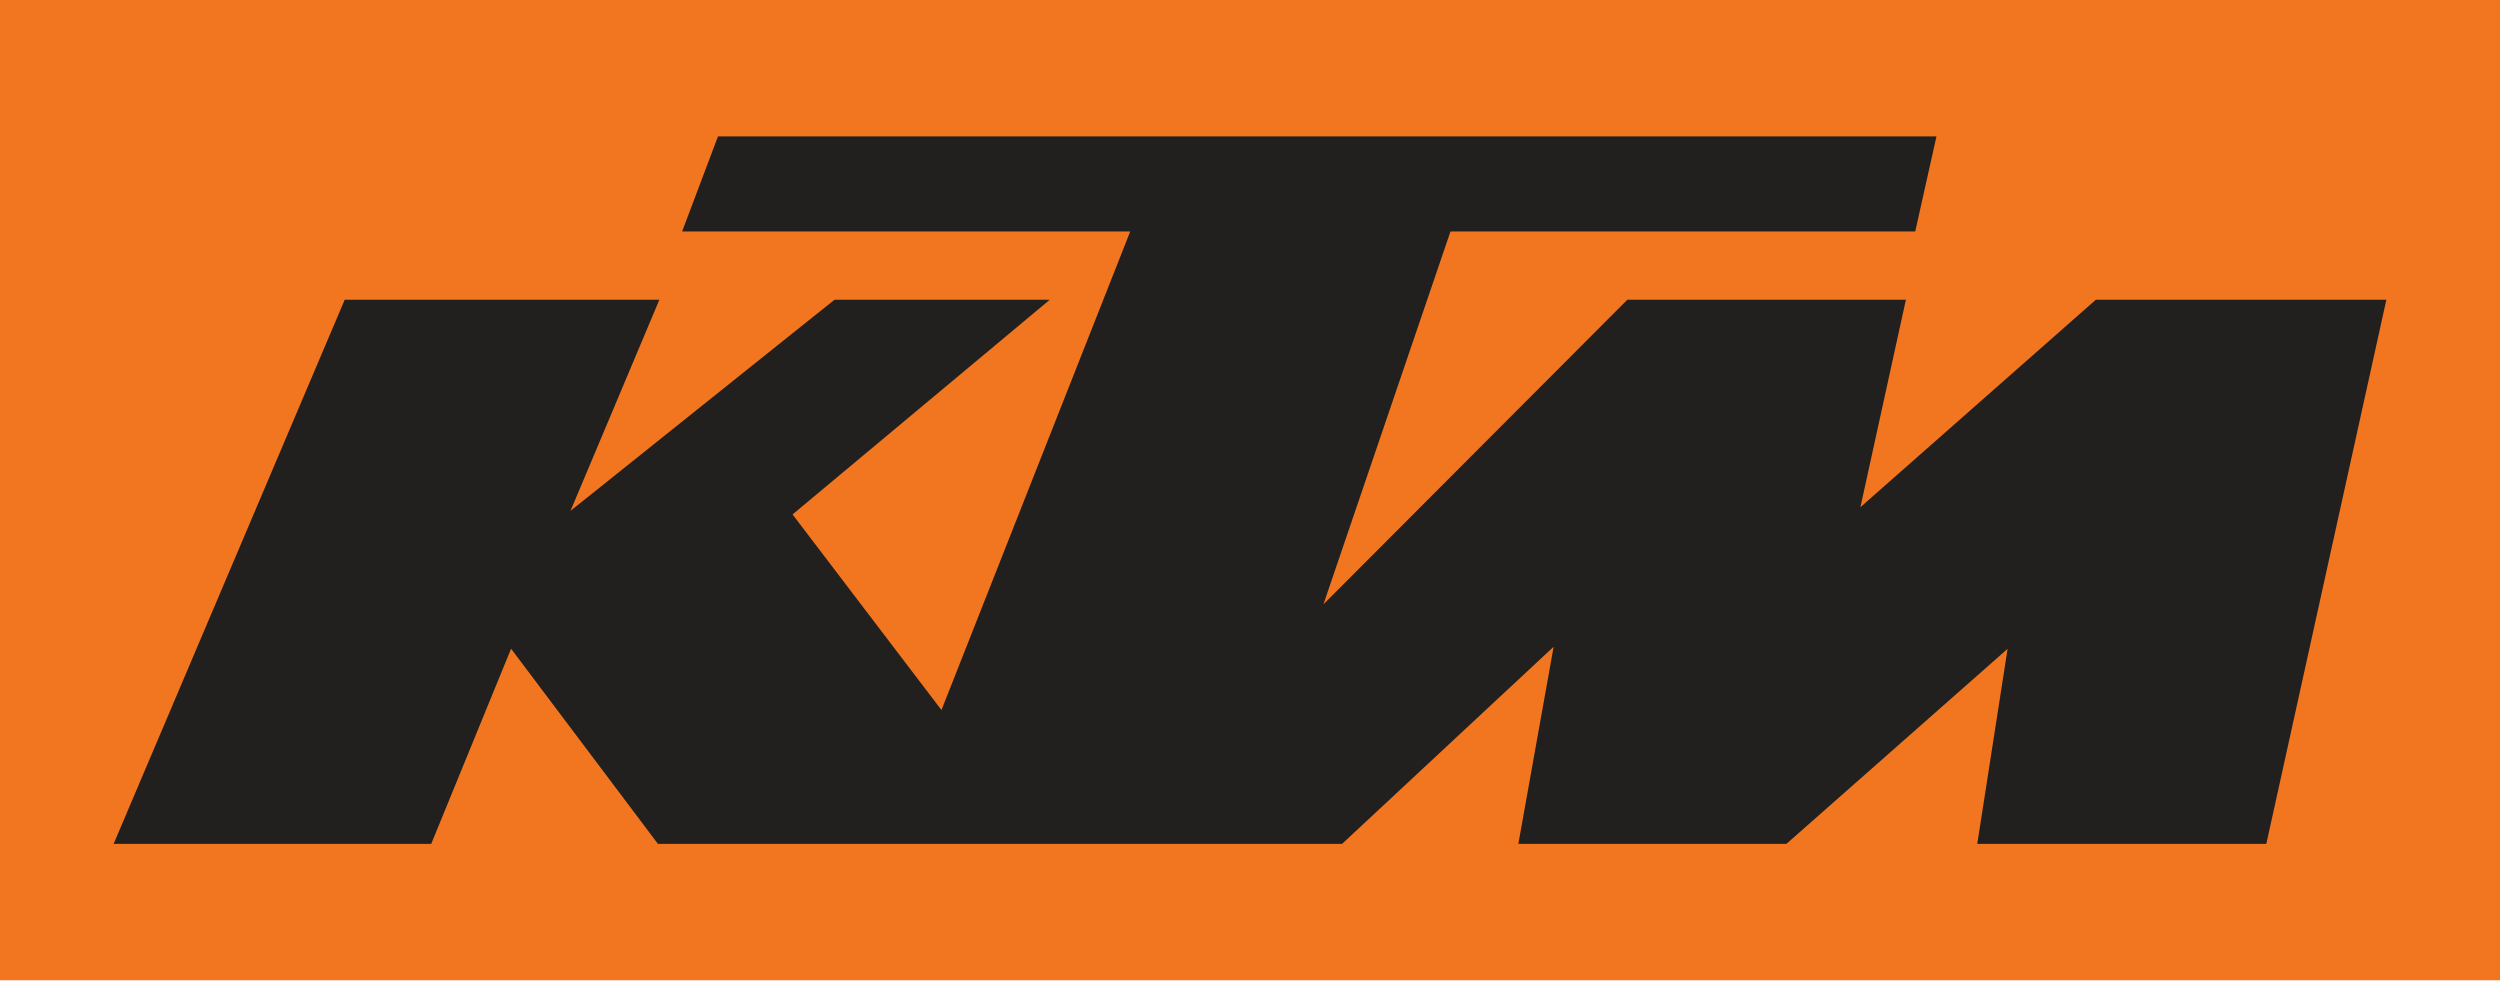 <svg width="53" height="21" viewBox="0 0 53 21" fill="none" xmlns="http://www.w3.org/2000/svg">
<g clip-path="url(#clip0_1372_5159)">
<path d="M0 20.781H53V0H0V20.781Z" fill="#F27620"/>
<path d="M2.409 17.89H9.142L10.835 13.753L13.948 17.89H28.452L32.937 13.711L32.189 17.89H37.872L42.561 13.755L41.918 17.89H48.046L50.591 6.354H44.432L39.441 10.752L40.405 6.354H34.5L28.057 12.811L30.75 4.907H40.603L41.053 2.892H15.221L14.461 4.907H23.961L19.959 15.053L16.802 10.906L22.256 6.354H17.692L12.095 10.83L13.979 6.354H7.308L2.409 17.89Z" fill="#221F1F"/>
</g>
<defs>
<clipPath id="clip0_1372_5159">
<rect width="53" height="20.781" fill="white"/>
</clipPath>
</defs>
</svg>
